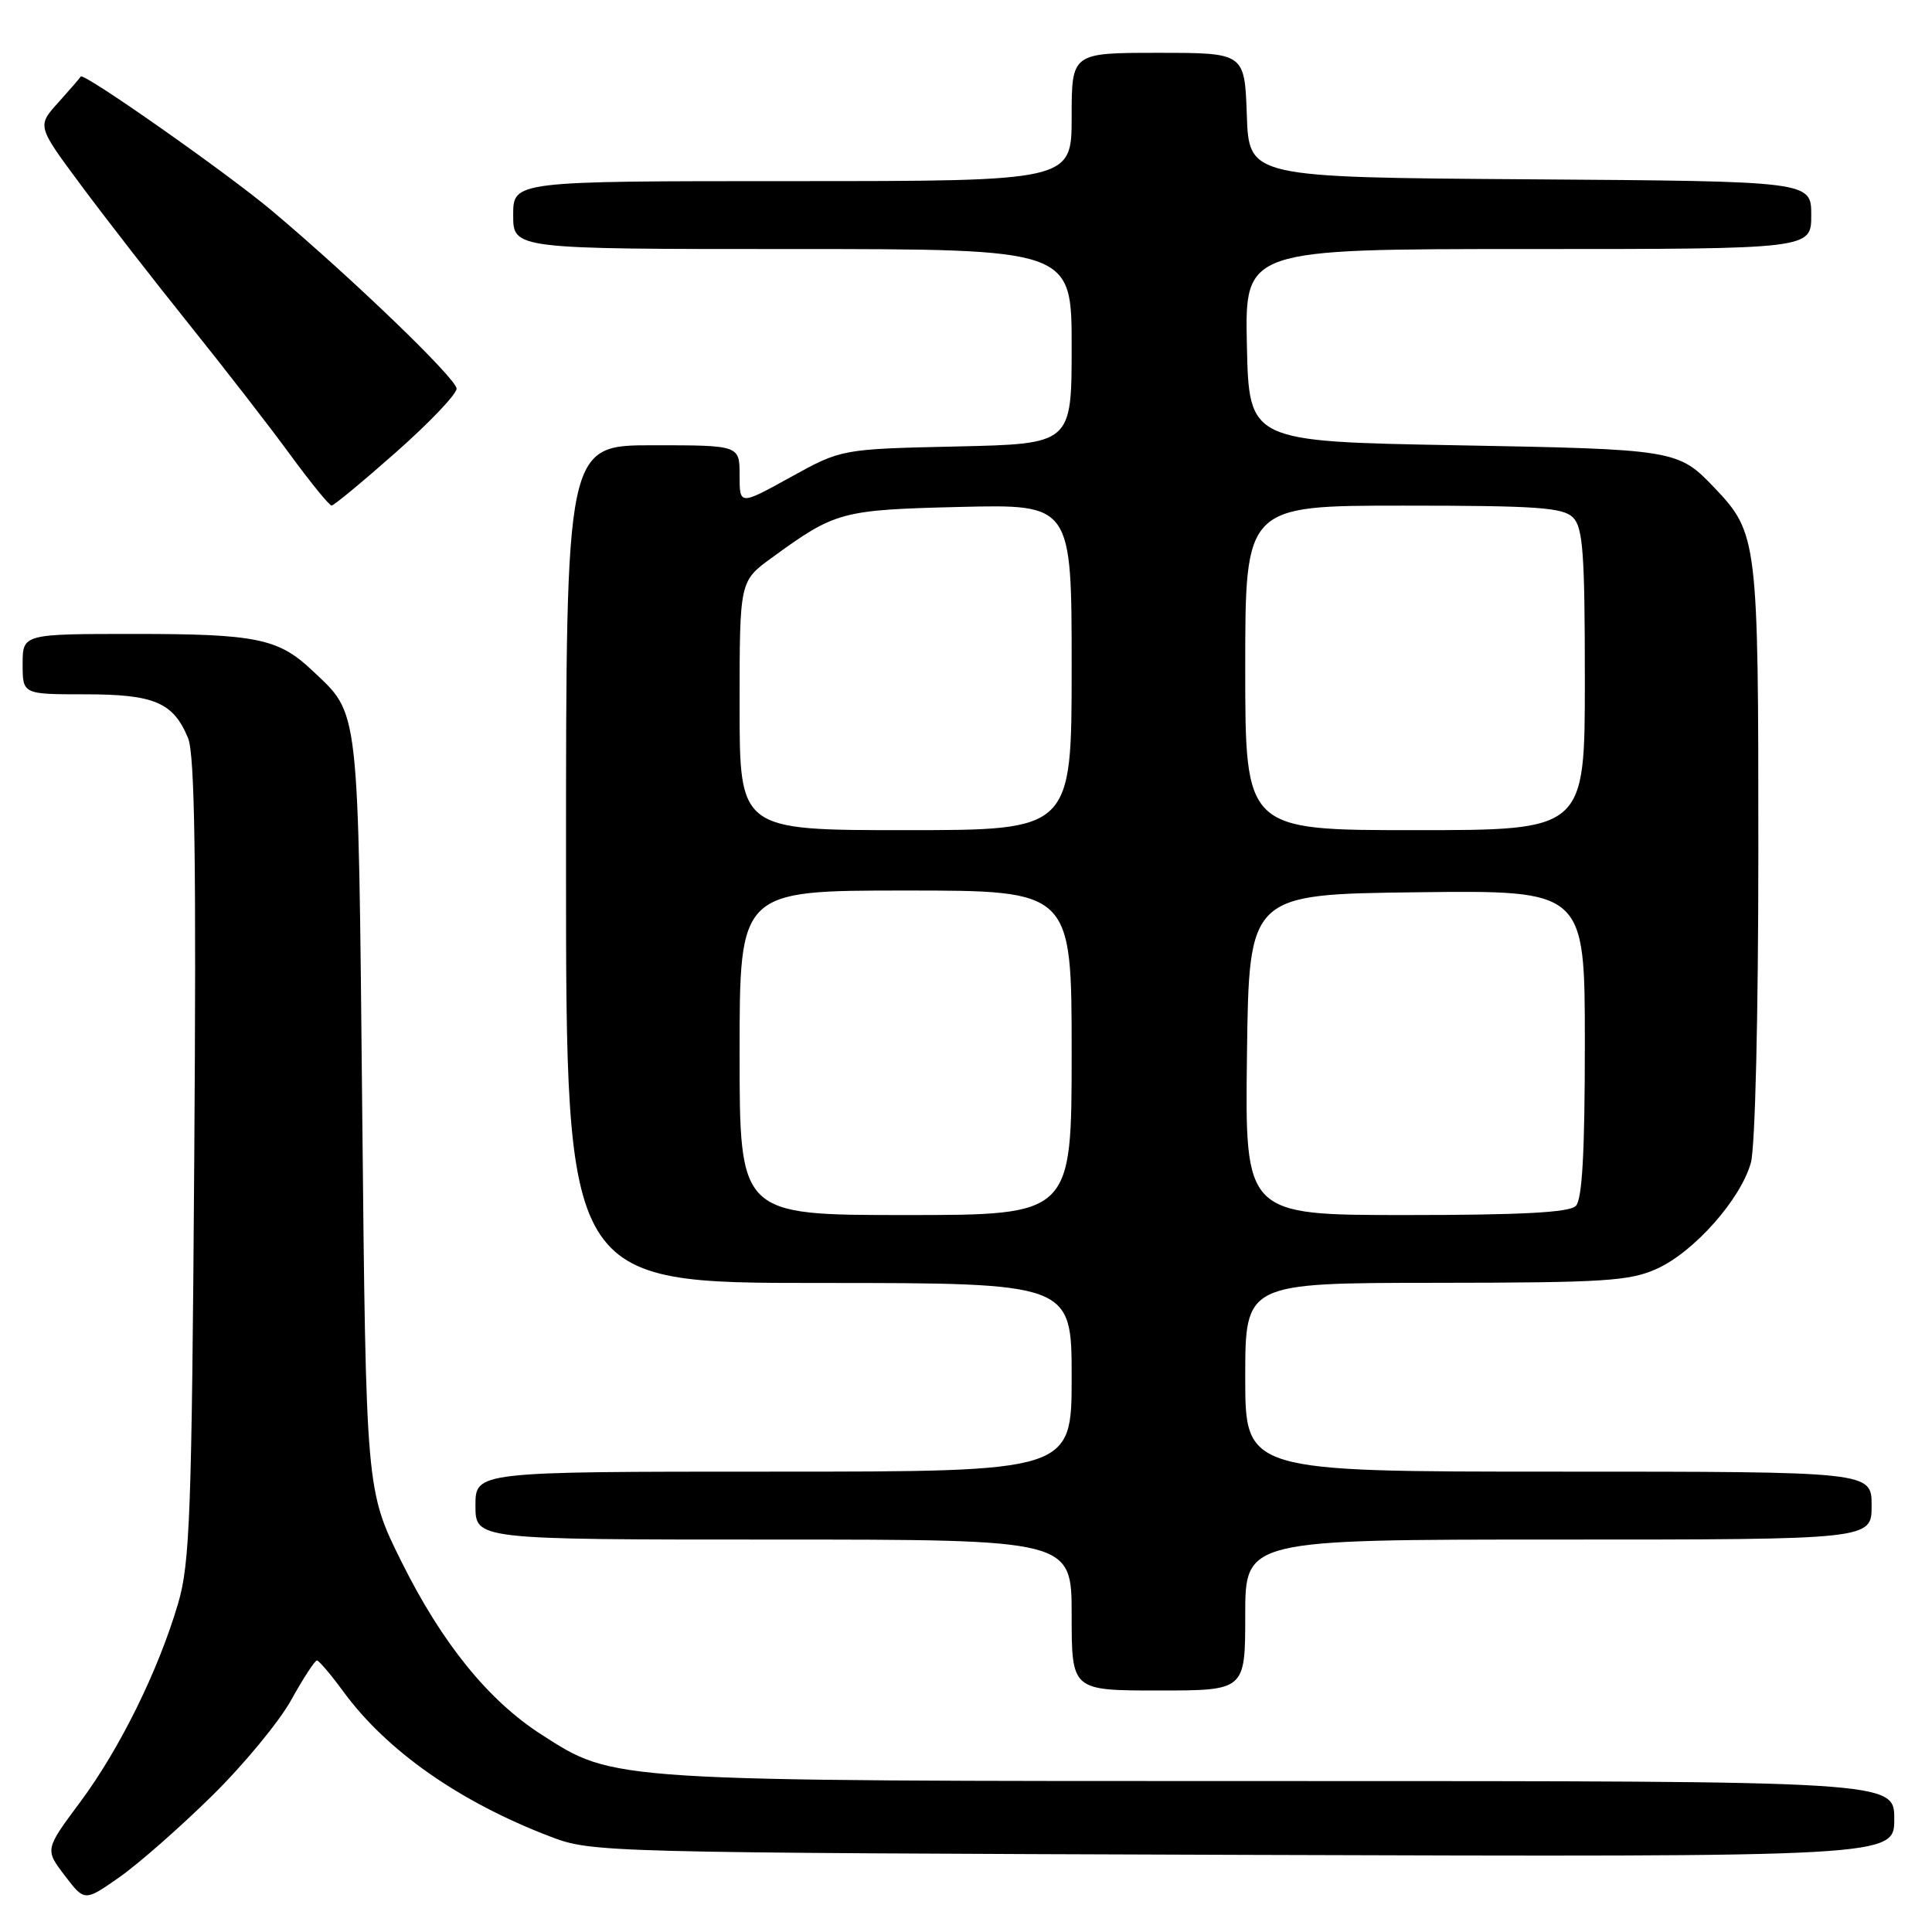 <?xml version="1.0" encoding="UTF-8" standalone="no"?>
<!DOCTYPE svg PUBLIC "-//W3C//DTD SVG 1.1//EN" "http://www.w3.org/Graphics/SVG/1.1/DTD/svg11.dtd" >
<svg xmlns="http://www.w3.org/2000/svg" xmlns:xlink="http://www.w3.org/1999/xlink" version="1.1" viewBox="0 0 256 256">
 <g >
 <path fill="currentColor"
d=" M 28.05 238.00 C 32.25 233.88 36.99 228.14 38.59 225.25 C 40.19 222.36 41.73 220.01 42.00 220.02 C 42.27 220.04 43.85 221.89 45.50 224.15 C 51.27 232.02 60.87 238.75 72.95 243.37 C 78.43 245.46 79.62 245.49 164.75 245.78 C 251.00 246.06 251.00 246.06 251.00 241.03 C 251.00 236.00 251.00 236.00 169.71 236.00 C 80.17 236.00 81.48 236.08 71.73 229.83 C 64.71 225.32 58.58 217.75 53.23 207.00 C 48.50 197.50 48.50 197.50 48.00 147.50 C 47.45 92.74 47.69 94.82 41.34 88.81 C 36.90 84.61 33.92 84.00 17.93 84.00 C 3.00 84.00 3.00 84.00 3.00 88.00 C 3.00 92.00 3.00 92.00 11.28 92.00 C 20.45 92.00 22.96 93.07 24.92 97.80 C 25.81 99.96 26.02 114.11 25.74 153.59 C 25.41 200.62 25.17 207.17 23.59 212.50 C 20.95 221.43 15.88 231.71 10.62 238.79 C 5.95 245.07 5.95 245.07 8.58 248.52 C 11.21 251.97 11.21 251.97 15.82 248.74 C 18.36 246.96 23.86 242.12 28.05 238.00 Z  M 165.00 214.00 C 165.00 204.00 165.00 204.00 206.50 204.00 C 248.00 204.00 248.00 204.00 248.00 199.50 C 248.00 195.00 248.00 195.00 206.50 195.00 C 165.00 195.00 165.00 195.00 165.00 182.50 C 165.00 170.00 165.00 170.00 190.25 169.98 C 212.62 169.96 215.96 169.75 219.56 168.11 C 224.49 165.87 230.65 158.91 232.00 154.07 C 232.57 152.00 232.99 134.58 232.99 112.72 C 233.00 71.56 232.89 70.65 227.20 64.66 C 222.36 59.58 222.05 59.53 193.00 59.00 C 165.50 58.50 165.50 58.50 165.22 45.75 C 164.94 33.00 164.94 33.00 202.47 33.00 C 240.00 33.00 240.00 33.00 240.00 28.51 C 240.00 24.02 240.00 24.02 202.75 23.76 C 165.50 23.50 165.50 23.50 165.21 15.25 C 164.92 7.00 164.92 7.00 153.46 7.00 C 142.00 7.00 142.00 7.00 142.00 15.50 C 142.00 24.00 142.00 24.00 105.00 24.00 C 68.00 24.00 68.00 24.00 68.00 28.50 C 68.00 33.00 68.00 33.00 105.00 33.00 C 142.00 33.00 142.00 33.00 142.00 45.91 C 142.00 58.82 142.00 58.82 126.75 59.16 C 111.50 59.50 111.50 59.50 104.75 63.23 C 98.00 66.96 98.00 66.96 98.00 62.98 C 98.00 59.00 98.00 59.00 86.50 59.00 C 75.00 59.00 75.00 59.00 75.00 114.50 C 75.00 170.00 75.00 170.00 108.50 170.00 C 142.00 170.00 142.00 170.00 142.00 182.50 C 142.00 195.00 142.00 195.00 102.50 195.00 C 63.00 195.00 63.00 195.00 63.00 199.50 C 63.00 204.00 63.00 204.00 102.50 204.00 C 142.00 204.00 142.00 204.00 142.00 214.00 C 142.00 224.00 142.00 224.00 153.50 224.00 C 165.00 224.00 165.00 224.00 165.00 214.00 Z  M 52.50 59.90 C 56.90 56.01 60.50 52.23 60.50 51.50 C 60.50 50.19 46.68 36.88 35.99 27.89 C 30.04 22.89 11.02 9.54 10.70 10.14 C 10.59 10.34 9.24 11.90 7.70 13.61 C 4.91 16.70 4.91 16.70 10.78 24.60 C 14.01 28.95 20.44 37.22 25.08 43.00 C 29.72 48.78 35.74 56.54 38.45 60.25 C 41.17 63.96 43.64 66.99 43.94 66.99 C 44.25 66.98 48.10 63.79 52.50 59.90 Z  M 98.00 139.50 C 98.00 118.00 98.00 118.00 120.00 118.00 C 142.00 118.00 142.00 118.00 142.00 139.50 C 142.00 161.00 142.00 161.00 120.00 161.00 C 98.00 161.00 98.00 161.00 98.00 139.50 Z  M 165.23 139.75 C 165.50 118.50 165.50 118.50 187.75 118.23 C 210.00 117.96 210.00 117.96 210.00 138.28 C 210.00 152.75 209.65 158.95 208.80 159.80 C 207.94 160.66 201.53 161.00 186.28 161.00 C 164.96 161.00 164.96 161.00 165.23 139.75 Z  M 98.00 93.51 C 98.00 77.01 98.00 77.01 102.25 73.92 C 110.71 67.76 111.44 67.56 127.25 67.17 C 142.00 66.82 142.00 66.82 142.00 88.41 C 142.00 110.00 142.00 110.00 120.00 110.00 C 98.00 110.00 98.00 110.00 98.00 93.51 Z  M 165.00 88.50 C 165.00 67.00 165.00 67.00 185.93 67.00 C 203.62 67.00 207.10 67.24 208.43 68.57 C 209.75 69.89 210.00 73.29 210.00 90.07 C 210.00 110.00 210.00 110.00 187.50 110.00 C 165.00 110.00 165.00 110.00 165.00 88.50 Z "/>
</g>
</svg>